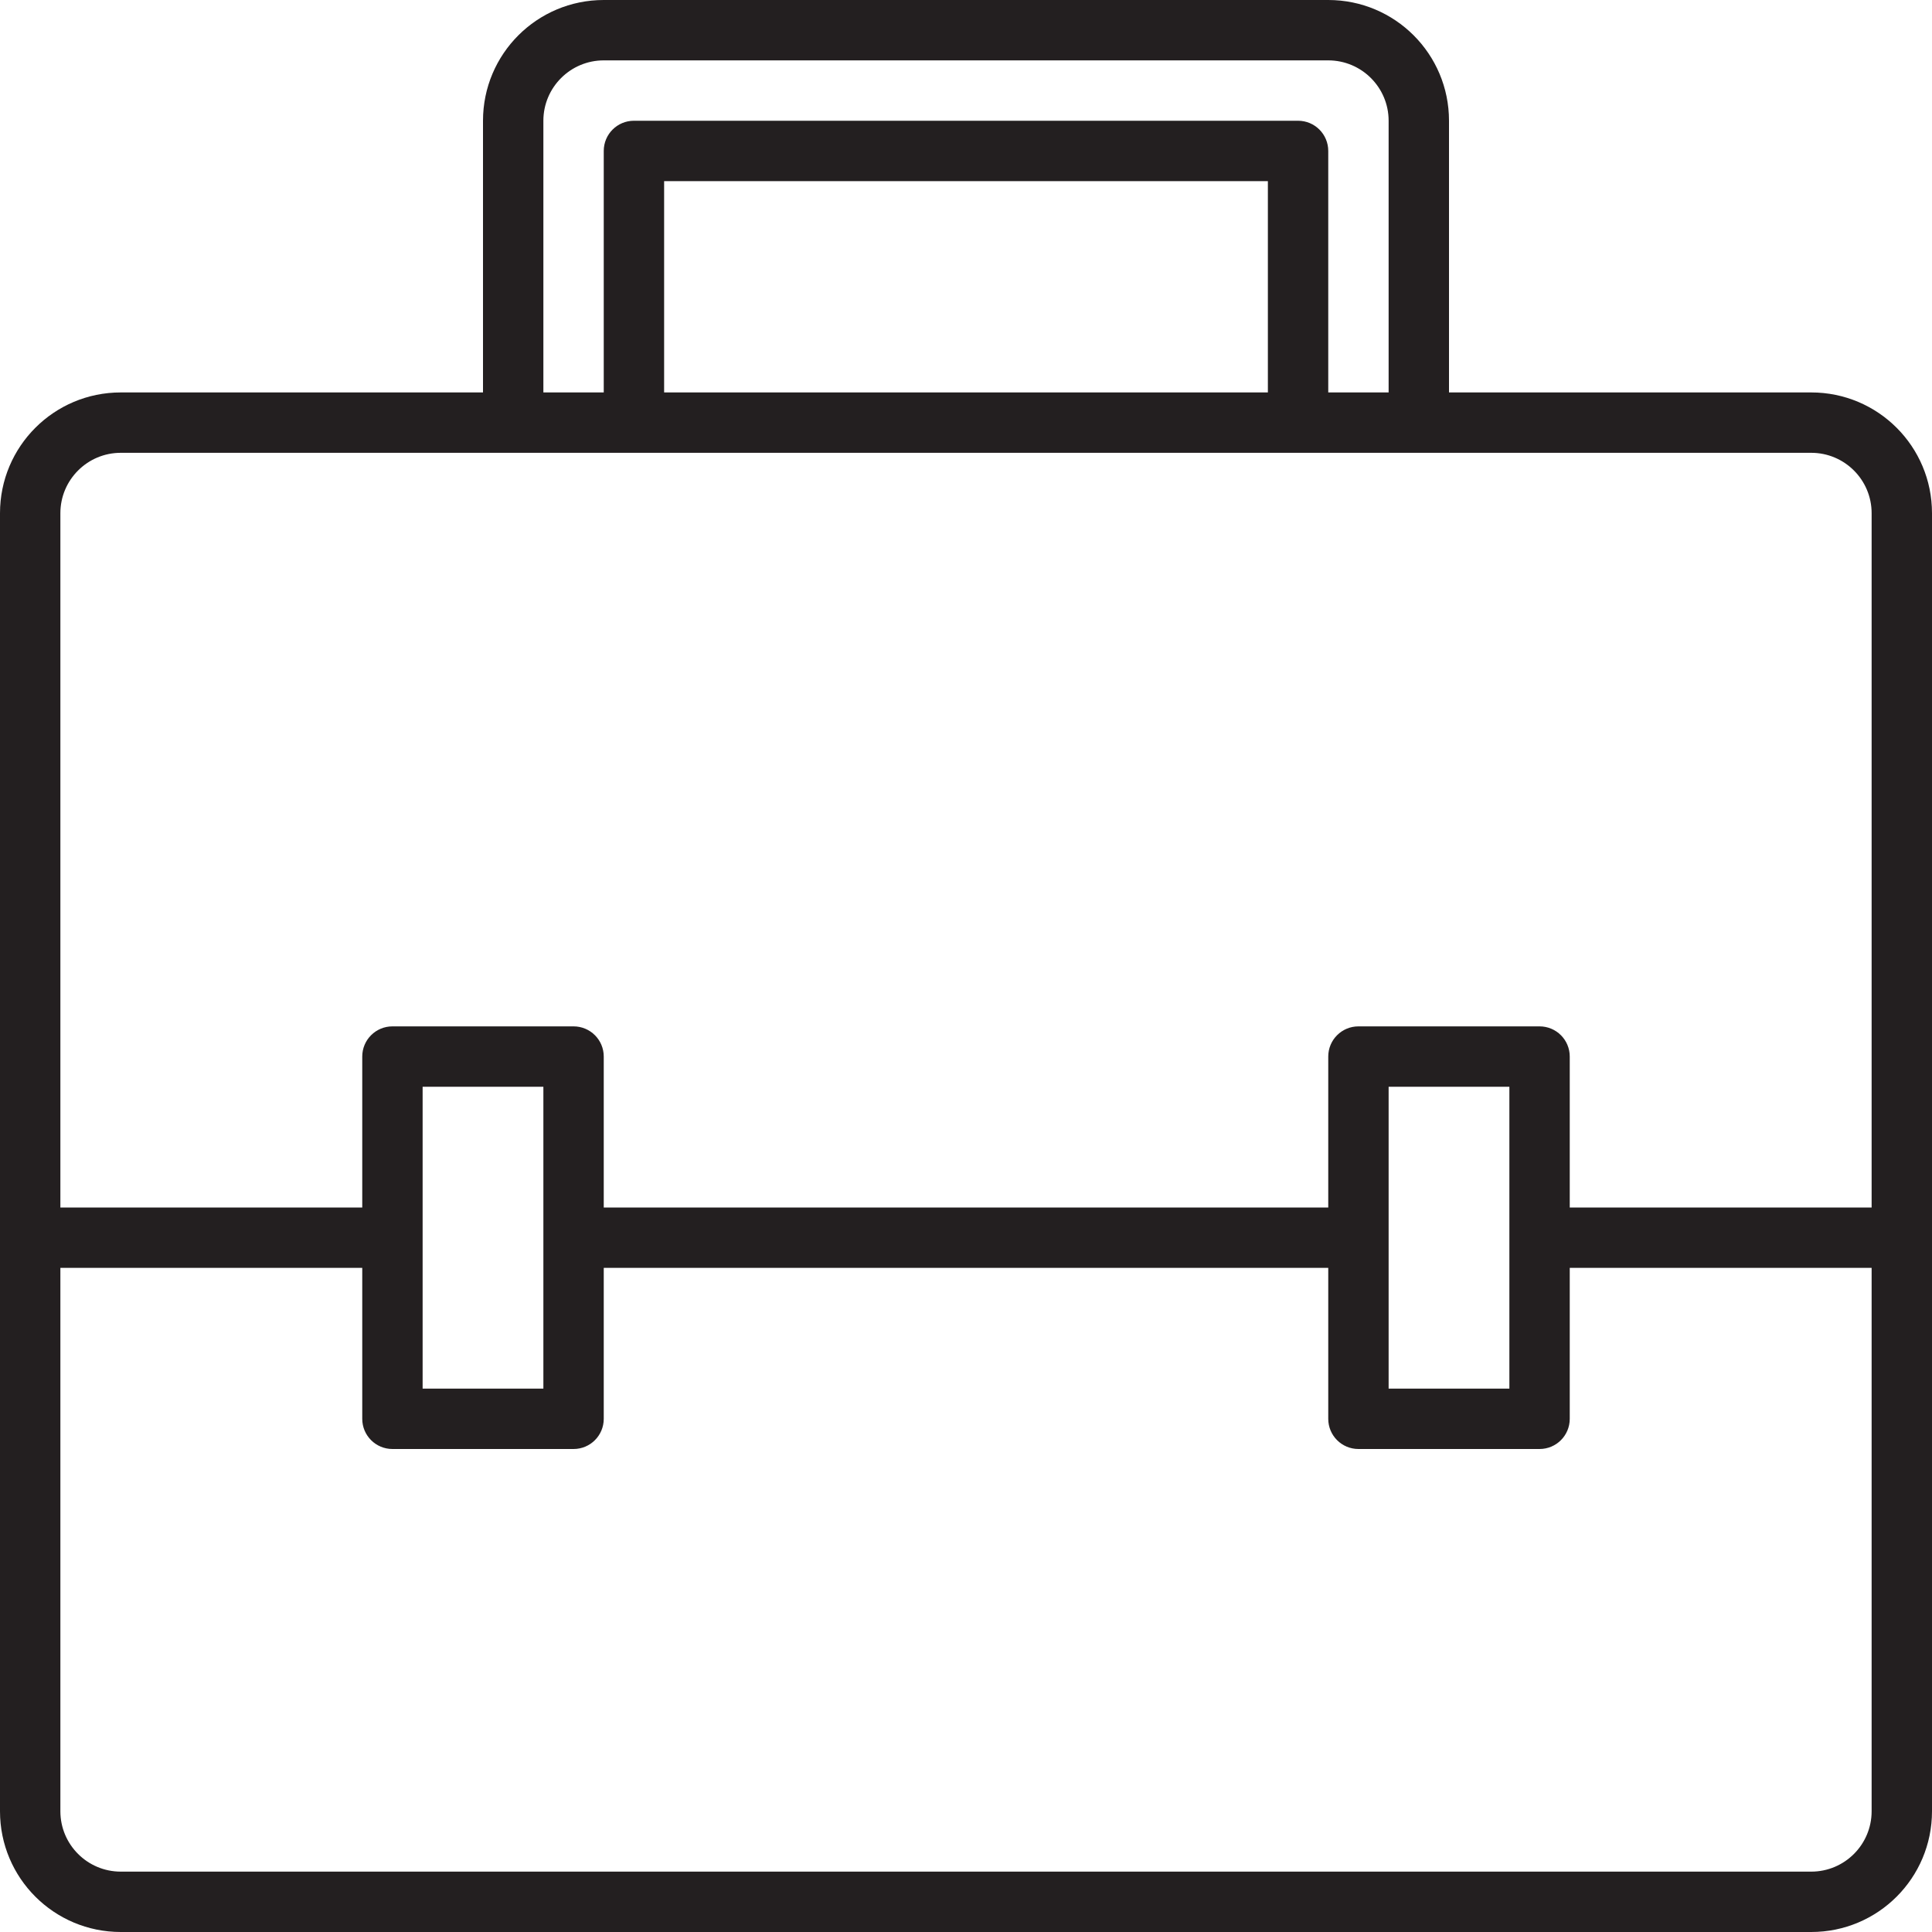 <?xml version="1.0" encoding="utf-8"?>

<!DOCTYPE svg PUBLIC "-//W3C//DTD SVG 1.0//EN" "http://www.w3.org/TR/2001/REC-SVG-20010904/DTD/svg10.dtd">
<!-- Uploaded to: SVG Repo, www.svgrepo.com, Generator: SVG Repo Mixer Tools -->
<svg version="1.0" id="Layer_1" xmlns="http://www.w3.org/2000/svg" xmlns:xlink="http://www.w3.org/1999/xlink" 
	 width="800px" height="800px" viewBox="0 0 64 64" enable-background="new 0 0 64 64" xml:space="preserve">
<path fill="#231F20" d="M60,13H48V4c0-2.211-1.789-4-4-4H20c-2.211,0-4,1.789-4,4v9H4c-2.211,0-4,1.789-4,4v43c0,2.211,1.789,4,4,4
	h56c2.211,0,4-1.789,4-4V17C64,14.789,62.211,13,60,13z M18,4c0-1.104,0.896-2,2-2h24c1.104,0,2,0.896,2,2v9h-2V5
	c0-0.553-0.447-1-1-1H21c-0.553,0-1,0.447-1,1v8h-2V4z M42,6v7H22V6H42z M62,60c0,1.104-0.896,2-2,2H4c-1.104,0-2-0.896-2-2V42h10v5
	c0,0.553,0.447,1,1,1h6c0.553,0,1-0.447,1-1v-5h24v5c0,0.553,0.447,1,1,1h6c0.553,0,1-0.447,1-1v-5h10V60z M14,46V36h4v10H14z
	 M46,46V36h4v10H46z M62,40H52v-5c0-0.553-0.447-1-1-1h-6c-0.553,0-1,0.447-1,1v5H20v-5c0-0.553-0.447-1-1-1h-6
	c-0.553,0-1,0.447-1,1v5H2V17c0-1.104,0.896-2,2-2h56c1.104,0,2,0.896,2,2V40z"/>
</svg>